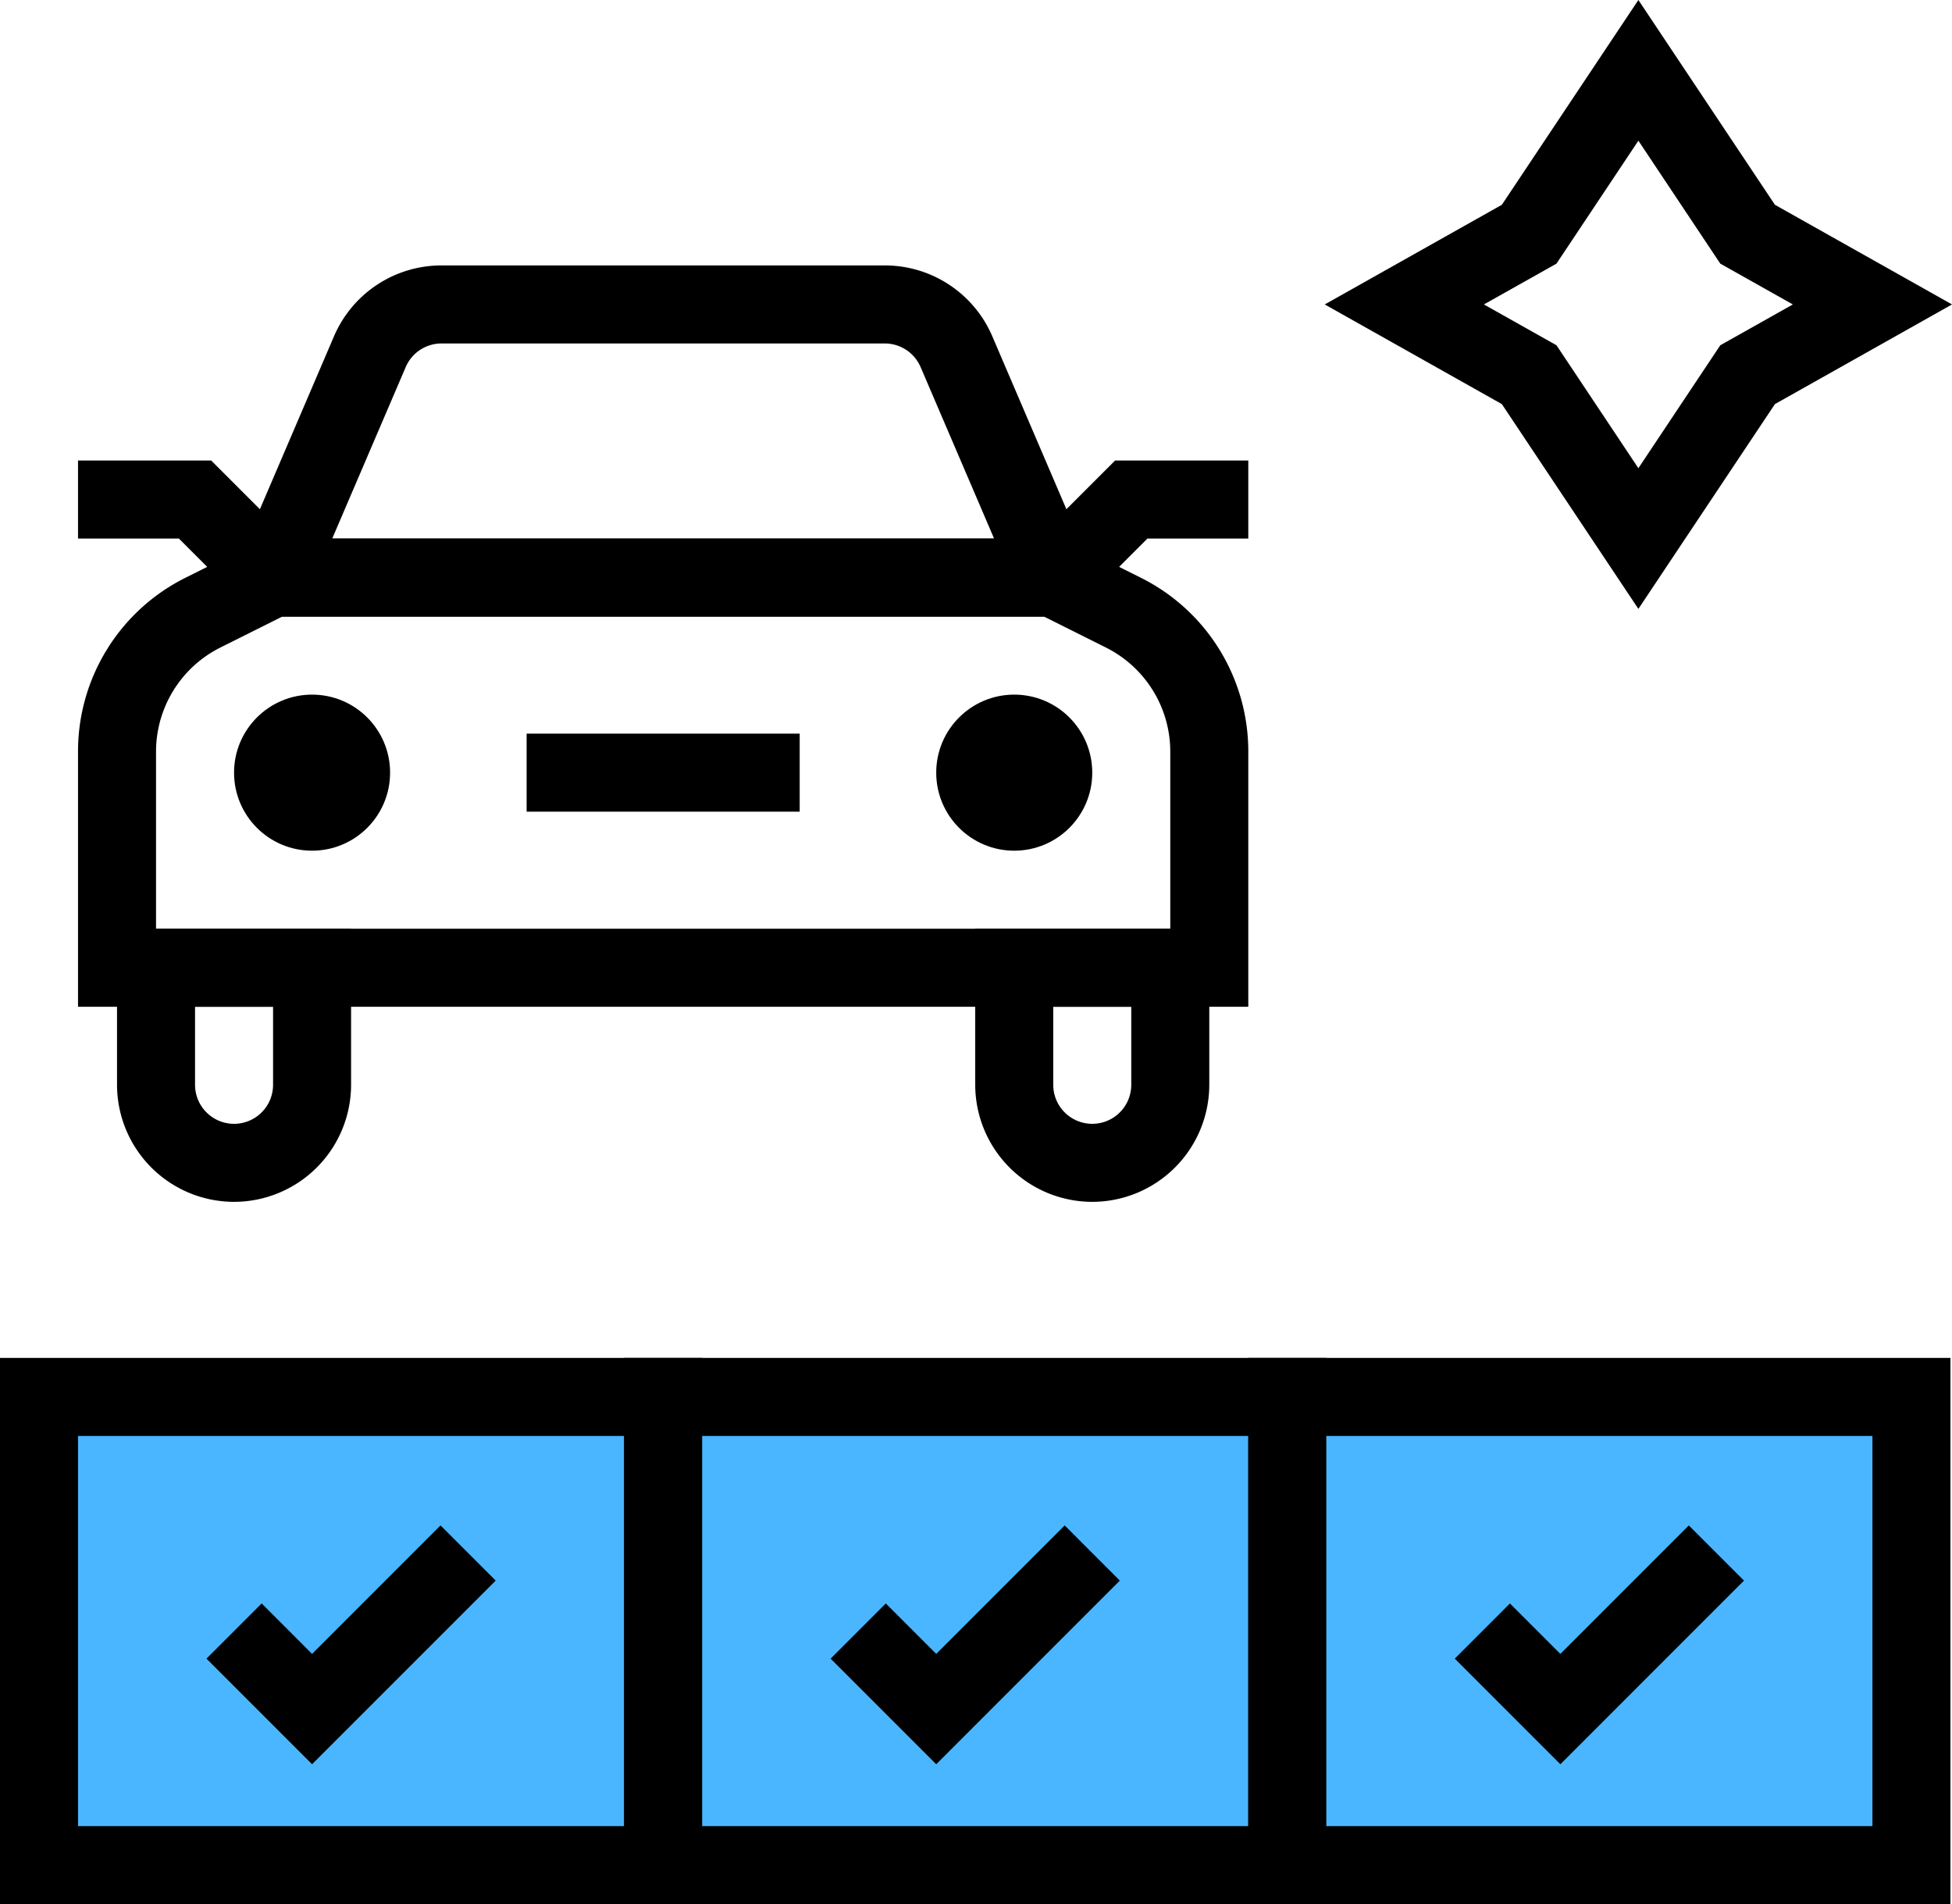 <svg xmlns="http://www.w3.org/2000/svg" width="250.198" height="244.014" viewBox="0 0 250.198 244.014">
  <g id="full-service-wash" transform="translate(-3 -3.986)">
    <g id="Group_201" data-name="Group 201">
      <rect id="Rectangle_78" data-name="Rectangle 78" width="35" height="10" transform="translate(70.5 98)"/>
    </g>
    <g id="Group_202" data-name="Group 202">
      <path id="Path_143" data-name="Path 143" d="M163,133H13V100.361A24.863,24.863,0,0,1,26.82,78l10-5H139.181l10,5A24.864,24.864,0,0,1,163,100.361ZM23,123H153V100.361a14.92,14.92,0,0,0-8.292-13.417L136.819,83H39.18l-7.889,3.944A14.919,14.919,0,0,0,23,100.361Z"/>
    </g>
    <g id="Group_203" data-name="Group 203">
      <path id="Path_144" data-name="Path 144" d="M145.583,83H30.417L45.806,47.091A14.984,14.984,0,0,1,59.594,38h56.812a14.983,14.983,0,0,1,13.787,9.091Zm-100-10h84.834L121,51.031a5,5,0,0,0-4.6-3.031H59.594A4.994,4.994,0,0,0,55,51.031Z"/>
    </g>
    <g id="Group_204" data-name="Group 204">
      <path id="Path_145" data-name="Path 145" d="M33,158a15.017,15.017,0,0,1-15-15V123H48v20A15.017,15.017,0,0,1,33,158Zm-5-25v10a5,5,0,0,0,10,0V133Z"/>
    </g>
    <g id="Group_205" data-name="Group 205">
      <path id="Path_146" data-name="Path 146" d="M143,158a15.017,15.017,0,0,1-15-15V123h30v20A15.017,15.017,0,0,1,143,158Zm-5-25v10a5,5,0,0,0,10,0V133Z"/>
    </g>
    <g id="Group_206" data-name="Group 206">
      <circle id="Ellipse_10" data-name="Ellipse 10" cx="10" cy="10" r="10" transform="translate(33 93)"/>
    </g>
    <g id="Group_207" data-name="Group 207">
      <circle id="Ellipse_11" data-name="Ellipse 11" cx="10" cy="10" r="10" transform="translate(123 93)"/>
    </g>
    <g id="Group_208" data-name="Group 208">
      <path id="Path_147" data-name="Path 147" d="M34.464,81.536,25.929,73H13V63H30.071L41.536,74.464Z"/>
    </g>
    <g id="Group_209" data-name="Group 209">
      <path id="Path_148" data-name="Path 148" d="M141.535,81.536l-7.07-7.072L145.929,63H163V73H150.071Z"/>
    </g>
    <g id="Group_210" data-name="Group 210">
      <rect id="Rectangle_79" data-name="Rectangle 79" width="80" height="60" transform="translate(8 183)" fill="#4ab6ff"/>
      <path id="Path_149" data-name="Path 149" d="M93,248H3V178H93ZM13,238H83V188H13Z"/>
    </g>
    <g id="Group_211" data-name="Group 211">
      <path id="Path_150" data-name="Path 150" d="M43,230.071,29.464,216.536l7.072-7.072L43,215.929l16.464-16.465,7.072,7.072Z"/>
    </g>
    <g id="Group_212" data-name="Group 212">
      <rect id="Rectangle_80" data-name="Rectangle 80" width="80" height="60" transform="translate(88 183)" fill="#4ab6ff"/>
      <path id="Path_151" data-name="Path 151" d="M173,248H83V178h90ZM93,238h70V188H93Z"/>
    </g>
    <g id="Group_213" data-name="Group 213">
      <path id="Path_152" data-name="Path 152" d="M123,230.071l-13.536-13.535,7.072-7.072L123,215.929l16.465-16.465,7.07,7.072Z"/>
    </g>
    <g id="Group_214" data-name="Group 214">
      <rect id="Rectangle_81" data-name="Rectangle 81" width="80" height="60" transform="translate(168 183)" fill="#4ab6ff"/>
      <path id="Path_153" data-name="Path 153" d="M253,248H163V178h90Zm-80-10h70V188H173Z"/>
    </g>
    <g id="Group_215" data-name="Group 215">
      <path id="Path_154" data-name="Path 154" d="M203,230.071l-13.535-13.535,7.07-7.072L203,215.929l16.465-16.465,7.07,7.072Z"/>
    </g>
    <g id="Group_216" data-name="Group 216">
      <path id="Path_155" data-name="Path 155" d="M213,82.014,195.5,55.771,172.8,43l22.7-12.771L213,3.986l17.5,26.243L253.2,43,230.5,55.771ZM193.2,43l9.3,5.229L213,63.986l10.5-15.757L232.8,43l-9.3-5.229L213,22.014,202.5,37.771Z"/>
    </g>
  </g>
</svg>
